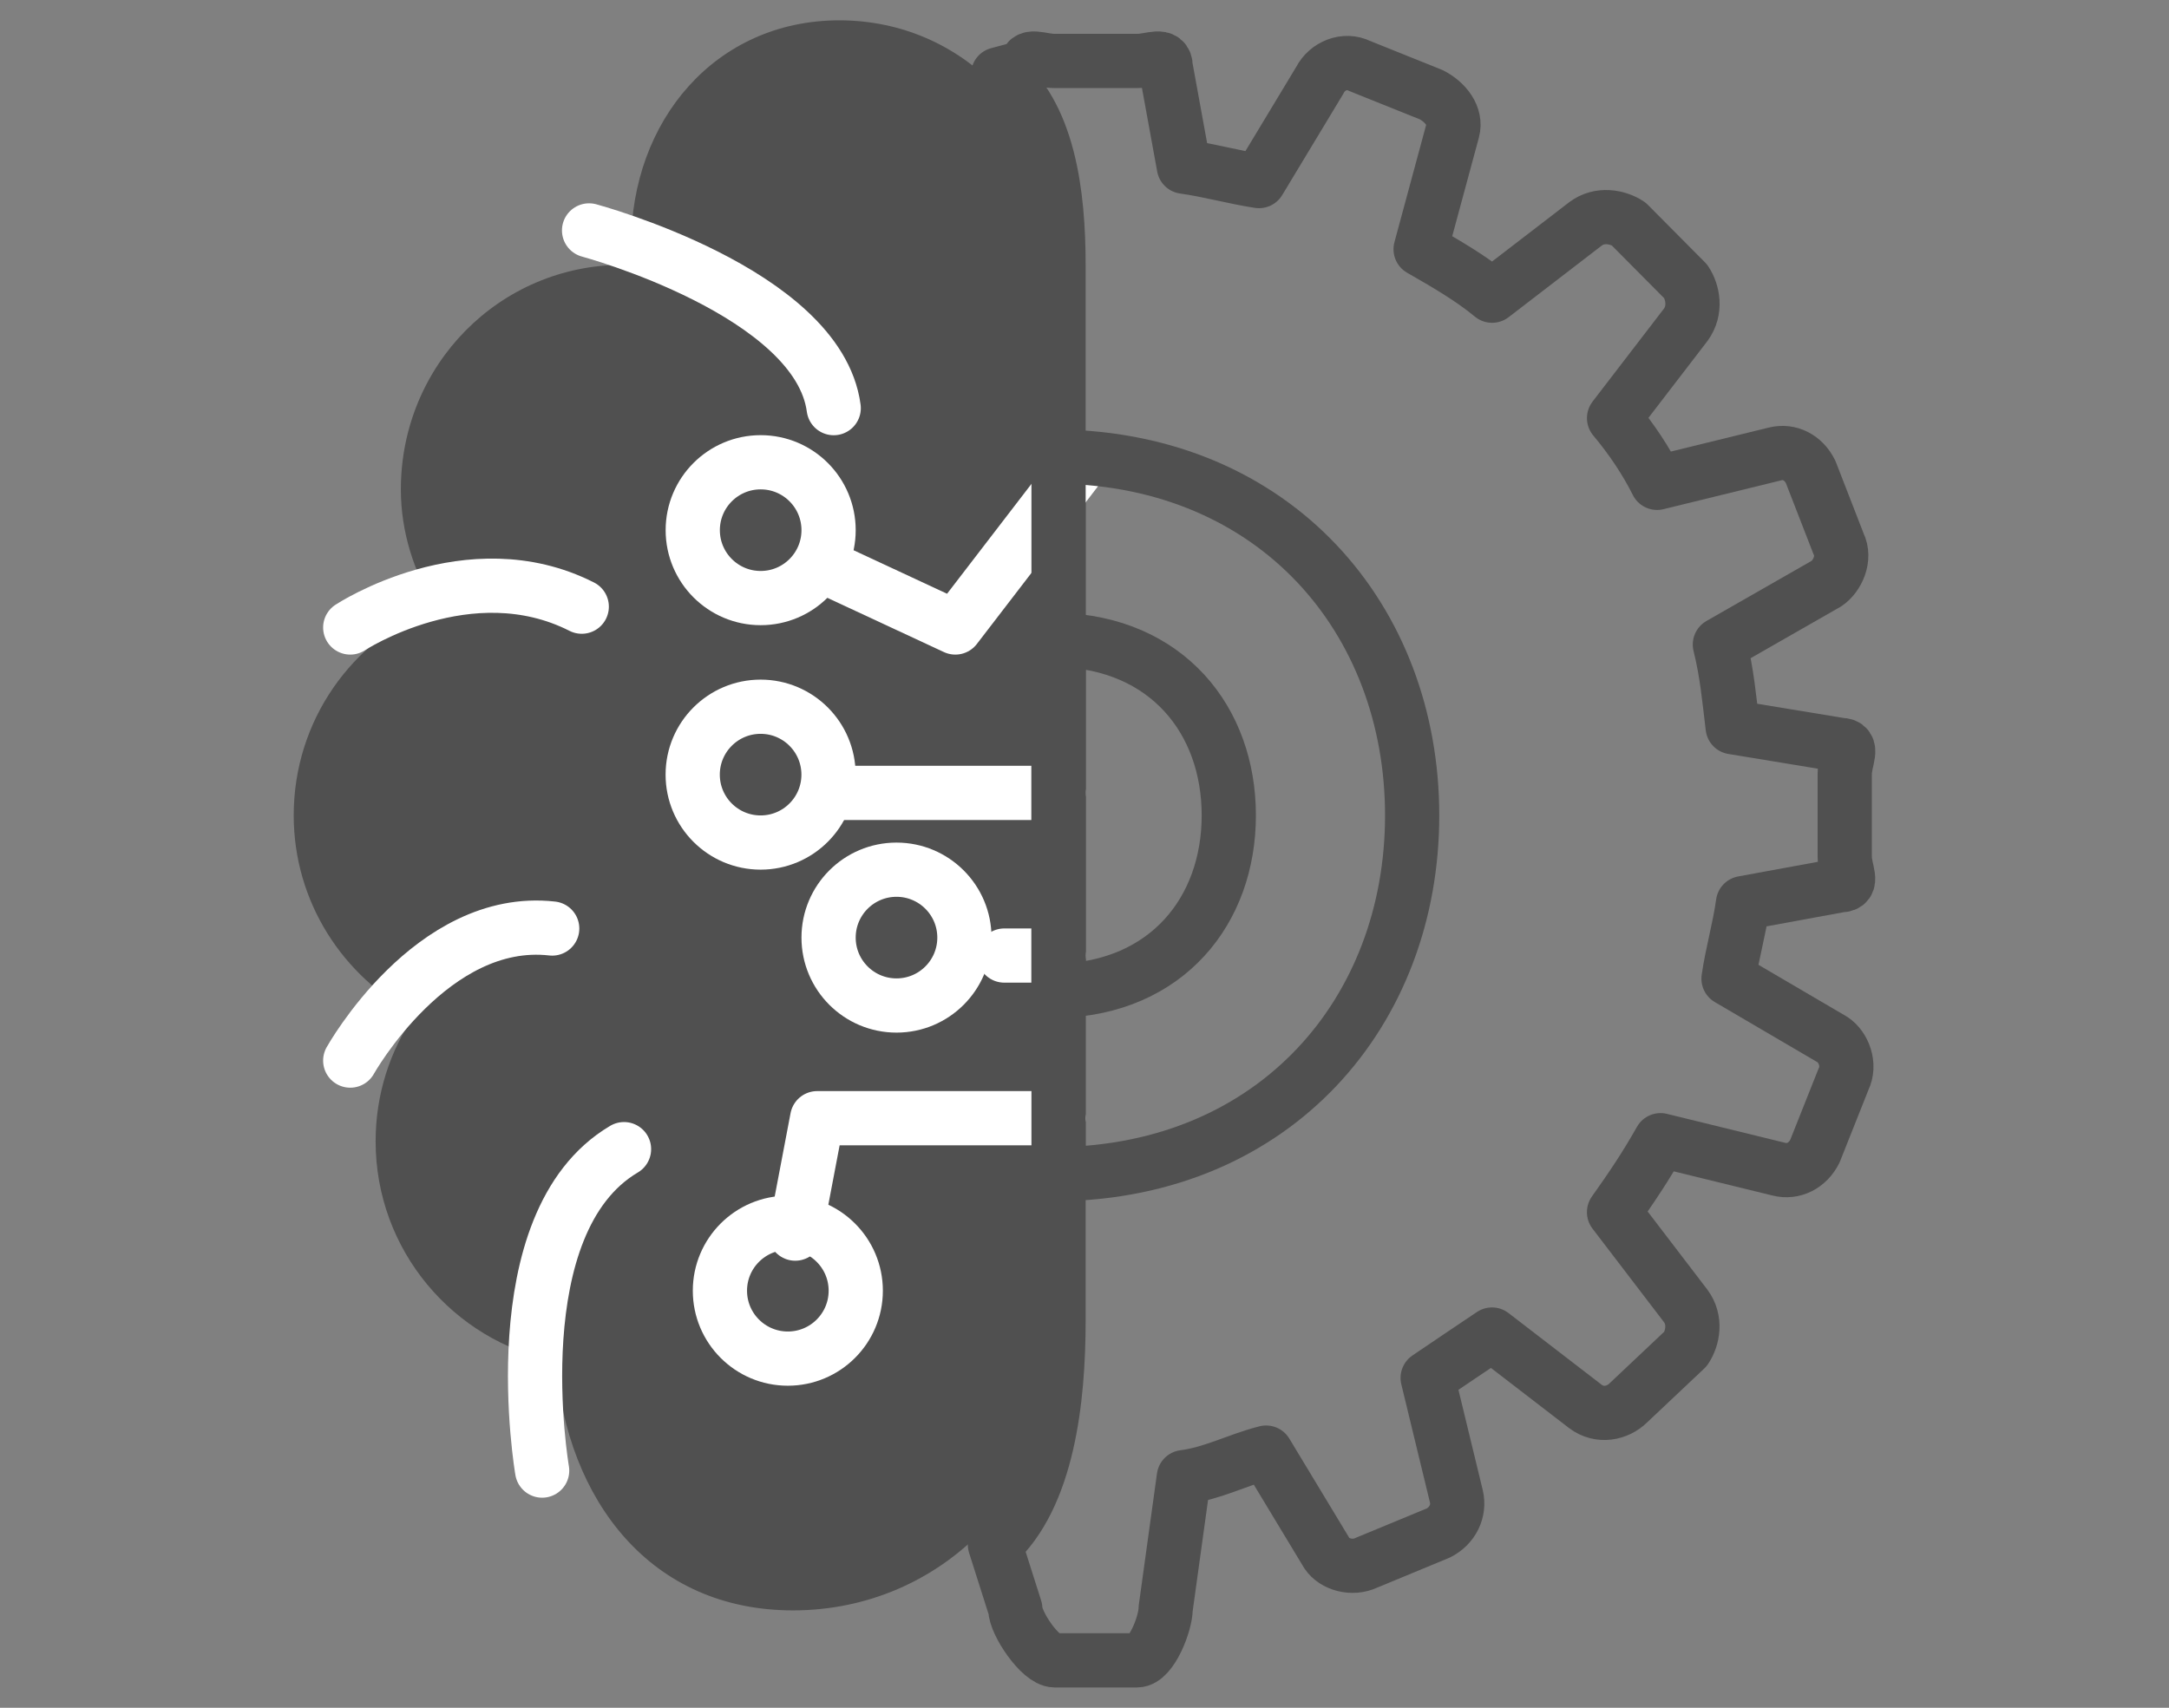 <?xml version="1.0" encoding="utf-8"?>
<!-- Generator: Adobe Illustrator 16.0.3, SVG Export Plug-In . SVG Version: 6.00 Build 0)  -->
<!DOCTYPE svg PUBLIC "-//W3C//DTD SVG 1.1//EN" "http://www.w3.org/Graphics/SVG/1.1/DTD/svg11.dtd">
<svg version="1.1" id="分離模式" xmlns="http://www.w3.org/2000/svg" xmlns:xlink="http://www.w3.org/1999/xlink" x="0px"
	 y="0px" width="80px" height="63px" viewBox="0 0 80 63" enable-background="new 0 0 80 63" xml:space="preserve">
<rect x="0" y="0" width="80" height="63" fill="#808080" stroke="none"/>
<g>
	<g>
		<path fill="none" stroke="#505050" stroke-width="2" stroke-linecap="round" stroke-linejoin="round" stroke-miterlimit="10" d="
			M67.886,27.481l-3.979-0.655c-0.129-1.06-0.209-1.994-0.472-3.049l3.94-2.254c0.39-0.267,0.703-0.928,0.439-1.457l-1.031-2.655
			c-0.262-0.534-0.781-0.797-1.305-0.667l-4.36,1.068c-0.404-0.805-0.927-1.6-1.586-2.388l2.643-3.442
			c0.396-0.543,0.264-1.203,0.001-1.599l-2.11-2.125c-0.401-0.261-1.061-0.395-1.586,0l-3.446,2.65
			c-0.788-0.653-1.715-1.184-2.637-1.714l1.184-4.379c0.14-0.529-0.262-1.05-0.792-1.321l-2.649-1.064
			c-0.531-0.268-1.19,0-1.457,0.525L46.436,6.68c-0.917-0.139-1.844-0.402-2.771-0.531l-0.671-3.68c0-0.53-0.527-0.22-1.056-0.22
			h-3.037c-0.526,0-1.057-0.31-1.057,0.22l-1.031,0.274c1.868,1.455,2.229,4.405,2.229,7.048v38.924c0,2.92-0.397,6.497-2.346,8.265
			l0.751,2.364c0,0.54,0.927,1.906,1.453,1.906h3.037c0.529,0,1.056-1.366,1.056-1.906l0.671-4.853
			c1.061-0.133,1.979-0.638,3.034-0.905l2.248,3.722c0.264,0.396,0.922,0.598,1.467,0.335l2.635-1.09
			c0.529-0.264,0.793-0.819,0.669-1.347l-1.06-4.375c0.793-0.54,1.585-1.07,2.373-1.6l3.446,2.653
			c0.526,0.396,1.186,0.26,1.586-0.136l2.11-1.991c0.263-0.395,0.396-1.055,0-1.585l-2.641-3.455
			c0.66-0.928,1.186-1.715,1.715-2.655l4.368,1.07c0.53,0.133,1.057-0.13,1.324-0.661l1.055-2.654c0.267-0.539,0-1.198-0.396-1.461
			l-3.843-2.252c0.132-0.927,0.404-1.848,0.534-2.788l3.595-0.66c0.524,0,0.157-0.525,0.157-1.055v-3.047
			C68.043,28.011,68.41,27.481,67.886,27.481z"/>
	</g>
	<path fill="#505050" d="M30.96,0.75c-4.575,0-7.683,3.709-7.683,8.286c0,0.26,0.316,0.518,0.34,0.772
		c-0.255-0.024-0.361-0.04-0.623-0.04c-4.575,0-8.209,3.709-8.209,8.285c0,1.587,0.492,3.066,1.267,4.326
		c-3.065,1.215-5.219,4.201-5.219,7.699c0,3.193,1.82,5.96,4.468,7.344c-0.914,1.332-1.447,2.942-1.447,4.681
		c0,4.013,2.855,7.358,6.643,8.121c0.415,5.14,3.508,9.183,8.753,9.183c5.521,0,9.793-4.476,9.793-9.996V9.036
		C39.043,4.459,35.536,0.75,30.96,0.75z"/>
	<path fill="none" stroke="#FFFFFF" stroke-width="2" stroke-linecap="round" stroke-linejoin="round" stroke-miterlimit="10" d="
		M21.727,8.5c0,0,8.45,2.268,9.023,6.556"/>
	<path fill="none" stroke="#FFFFFF" stroke-width="2" stroke-linecap="round" stroke-linejoin="round" stroke-miterlimit="10" d="
		M12.918,23.148c0,0,4.375-2.88,8.539-0.768"/>
	<path fill="none" stroke="#FFFFFF" stroke-width="2" stroke-linecap="round" stroke-linejoin="round" stroke-miterlimit="10" d="
		M12.918,39.125c0,0,3-5.375,7.449-4.872"/>
	<path fill="none" stroke="#FFFFFF" stroke-width="2" stroke-linecap="round" stroke-linejoin="round" stroke-miterlimit="10" d="
		M19.996,54.25c0,0-1.578-9.141,3.02-11.858"/>
	
		<polyline fill="none" stroke="#FFFFFF" stroke-width="2" stroke-linecap="round" stroke-linejoin="round" stroke-miterlimit="10" points="
		39.661,17.387 35.236,23.148 30.75,21.06 	"/>
	
		<line fill="none" stroke="#FFFFFF" stroke-width="2" stroke-linecap="round" stroke-linejoin="round" stroke-miterlimit="10" x1="39.043" y1="29.25" x2="31.043" y2="29.25"/>
	
		<line fill="none" stroke="#FFFFFF" stroke-width="2" stroke-linecap="round" stroke-linejoin="round" stroke-miterlimit="10" x1="39.043" y1="35.25" x2="37.043" y2="35.25"/>
	
		<polyline fill="none" stroke="#FFFFFF" stroke-width="2" stroke-linecap="round" stroke-linejoin="round" stroke-miterlimit="10" points="
		39.043,41.25 30.141,41.25 29.331,45.508 	"/>
	<path fill="none" stroke="#505050" stroke-width="2" stroke-linecap="round" stroke-linejoin="round" stroke-miterlimit="10" d="
		M39.043,23.605v12.948c4-0.11,6.279-2.962,6.279-6.474C45.322,26.567,43.043,23.714,39.043,23.605z"/>
	<path fill="none" stroke="#505050" stroke-width="2" stroke-linecap="round" stroke-linejoin="round" stroke-miterlimit="10" d="
		M39.043,16.843v26.472c8-0.111,13.042-5.99,13.042-13.236C52.084,22.832,47.043,16.954,39.043,16.843z"/>
	
		<circle fill="none" stroke="#FFFFFF" stroke-width="2" stroke-linecap="round" stroke-linejoin="round" stroke-miterlimit="10" cx="28.056" cy="19.558" r="2.505"/>
	
		<circle fill="none" stroke="#FFFFFF" stroke-width="2" stroke-linecap="round" stroke-linejoin="round" stroke-miterlimit="10" cx="28.054" cy="28.576" r="2.505"/>
	
		<circle fill="none" stroke="#FFFFFF" stroke-width="2" stroke-linecap="round" stroke-linejoin="round" stroke-miterlimit="10" cx="33.066" cy="34.588" r="2.505"/>
	
		<circle fill="none" stroke="#FFFFFF" stroke-width="2" stroke-linecap="round" stroke-linejoin="round" stroke-miterlimit="10" cx="29.058" cy="47.614" r="2.505"/>
</g>
</svg>
